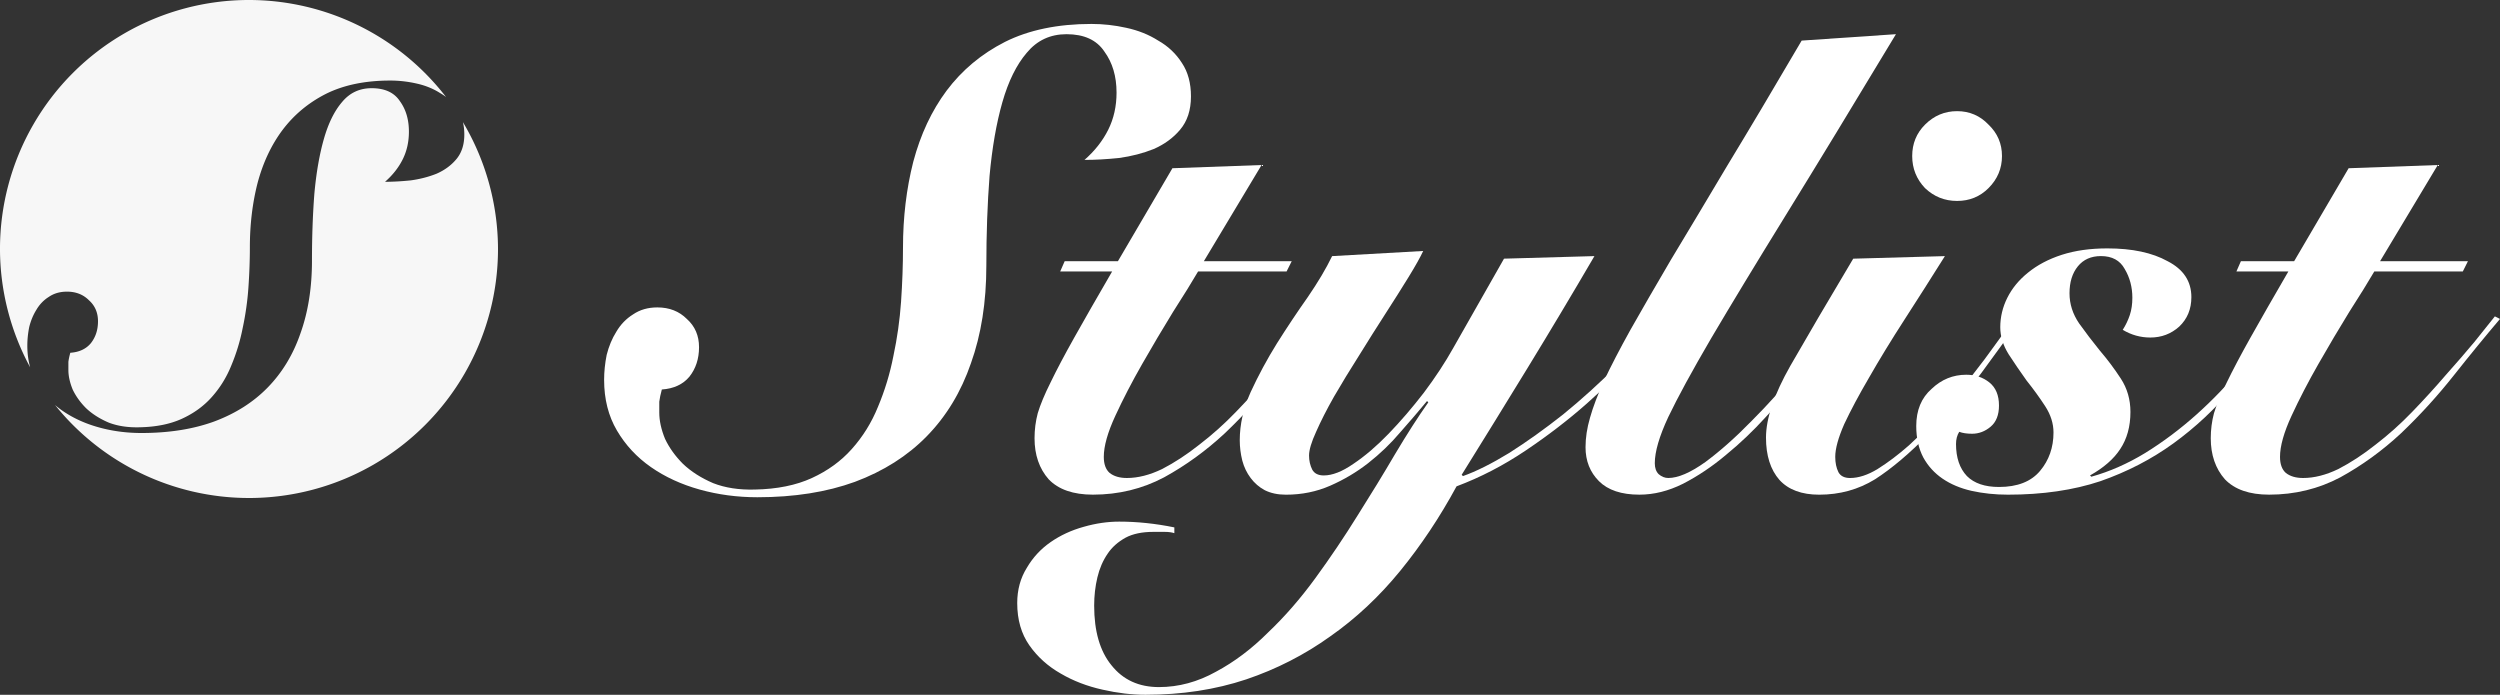 <?xml version="1.0" encoding="UTF-8" standalone="no"?>
<!-- Created with Inkscape (http://www.inkscape.org/) -->

<svg
   xmlns:dc="http://purl.org/dc/elements/1.1/"
   xmlns:cc="http://creativecommons.org/ns#"
   xmlns:rdf="http://www.w3.org/1999/02/22-rdf-syntax-ns#"
   xmlns:svg="http://www.w3.org/2000/svg"
   xmlns="http://www.w3.org/2000/svg"
   xmlns:sodipodi="http://sodipodi.sourceforge.net/DTD/sodipodi-0.dtd"
   xmlns:inkscape="http://www.inkscape.org/namespaces/inkscape"
   width="344.228"
   height="95.665"
   id="svg2"
   version="1.1"
   inkscape:version="0.91 r13725"
   sodipodi:docname="logo-inv-2.svg"
   inkscape:export-filename="/Users/anami/Google Drive/anam.hussain/Google Drive/Design/stylist/logo150.png"
   inkscape:export-xdpi="32.400002"
   inkscape:export-ydpi="32.400002">
  <rect width="100%" height="100%" fill="#333333" stroke="none"/>
  <defs
     id="defs4" />
  <sodipodi:namedview
     id="base"
     pagecolor="#ffffff"
     bordercolor="#666666"
     borderopacity="1.0"
     inkscape:pageopacity="0.0"
     inkscape:pageshadow="2"
     inkscape:zoom="1.4"
     inkscape:cx="264.37956"
     inkscape:cy="-87.23958"
     inkscape:document-units="px"
     inkscape:current-layer="layer1"
     showgrid="false"
     inkscape:window-width="1440"
     inkscape:window-height="800"
     inkscape:window-x="0"
     inkscape:window-y="1"
     inkscape:window-maximized="1"
     fit-margin-top="0"
     fit-margin-left="0"
     fit-margin-right="0"
     fit-margin-bottom="0" />
  <g
     inkscape:label="Layer 1"
     inkscape:groupmode="layer"
     id="layer1"
     transform="translate(35.714,-305.934)">
    <g
       style="font-style:normal;font-variant:normal;font-weight:900;font-stretch:normal;font-size:88.308px;line-height:473%;font-family:'Snell Roundhand';-inkscape-font-specification:'Snell Roundhand Heavy';text-align:start;letter-spacing:0px;word-spacing:0px;writing-mode:lr-tb;text-anchor:start;fill:#ffffff;fill-opacity:1;stroke:none"
       id="text3001"
       transform="translate(-26.429,-8.571)">
      <path
         d="m 144.453,327.249 q 0,-3.356 -1.678,-5.652 -1.59,-2.384 -5.21,-2.384 -3.356,0 -5.475,2.561 -2.119,2.473 -3.356,6.8 -1.236,4.327 -1.766,10.155 -0.442,5.74 -0.442,12.363 0,7.506 -2.119,13.423 -2.031,5.917 -6.093,10.067 -3.974,4.062 -9.89,6.27 -5.828,2.119 -13.423,2.119 -4.15,0 -7.948,-1.06 -3.797,-1.06 -6.711,-3.091 -2.914,-2.031 -4.68,-5.034 -1.766,-3.002 -1.766,-6.976 0,-1.678 0.353,-3.444 0.442,-1.766 1.325,-3.179 0.883,-1.501 2.296,-2.384 1.413,-0.971 3.356,-0.971 2.473,0 4.062,1.59 1.678,1.501 1.678,3.886 0,2.384 -1.325,4.062 -1.325,1.59 -3.797,1.766 -0.265,0.971 -0.353,1.678 0,0.706 0,1.501 0,1.678 0.795,3.621 0.883,1.854 2.473,3.444 1.678,1.59 4.15,2.649 2.473,0.971 5.74,0.883 4.592,-0.088 7.859,-1.59 3.267,-1.501 5.475,-3.974 2.296,-2.561 3.621,-5.828 1.413,-3.356 2.119,-6.976 0.795,-3.709 1.06,-7.506 0.265,-3.886 0.265,-7.418 0,-6.27 1.413,-11.833 1.501,-5.652 4.592,-9.802 3.179,-4.239 8.036,-6.711 4.945,-2.473 11.922,-2.473 2.384,0 4.769,0.53 2.473,0.53 4.415,1.766 2.031,1.148 3.267,3.091 1.236,1.854 1.236,4.592 0,2.826 -1.501,4.592 -1.413,1.678 -3.621,2.649 -2.208,0.883 -4.769,1.236 -2.561,0.265 -4.769,0.265 2.119,-1.854 3.267,-4.15 1.148,-2.296 1.148,-5.122 z"
         style="fill:#ffffff"
         id="path4148"
         inkscape:connector-curvature="0" />
      <path
         d="m 136.693,351.887 0.618,-1.413 7.33,0 7.506,-12.805 12.275,-0.442 -7.948,13.246 12.098,0 -0.706,1.413 -12.186,0 q -1.236,2.119 -3.444,5.563 -2.119,3.444 -4.239,7.153 -2.119,3.709 -3.709,7.153 -1.59,3.444 -1.59,5.652 0,1.501 0.795,2.208 0.883,0.706 2.384,0.706 2.296,0 4.857,-1.236 2.561,-1.325 5.122,-3.356 2.649,-2.031 5.034,-4.504 2.473,-2.561 4.592,-5.034 2.208,-2.473 3.974,-4.592 1.766,-2.208 2.826,-3.532 l 0.706,0.353 q -3.002,3.532 -6.358,7.771 -3.356,4.239 -7.241,7.948 -3.886,3.621 -8.389,6.093 -4.504,2.384 -9.802,2.384 -4.062,0 -6.093,-2.119 -1.943,-2.208 -1.943,-5.652 0,-1.766 0.442,-3.444 0.53,-1.766 1.766,-4.239 1.236,-2.561 3.267,-6.182 2.031,-3.621 5.21,-9.096 l -7.153,0 z"
         style="fill:#ffffff"
         id="path4150"
         inkscape:connector-curvature="0" />
      <path
         d="m 186.678,349.061 q -0.618,1.325 -2.031,3.621 -1.413,2.296 -3.179,5.034 -1.766,2.738 -3.621,5.74 -1.854,2.914 -3.444,5.652 -1.501,2.649 -2.473,4.857 -0.971,2.119 -0.971,3.267 0,1.06 0.442,1.943 0.442,0.795 1.59,0.795 1.766,0 4.062,-1.59 2.384,-1.59 4.857,-4.15 2.473,-2.561 4.857,-5.652 2.384,-3.179 4.062,-6.182 l 6.976,-12.275 12.451,-0.353 q -4.592,7.859 -9.184,15.366 -4.592,7.506 -9.096,14.747 l 0.177,0.177 q 2.738,-0.971 6.358,-3.179 3.621,-2.296 7.418,-5.298 3.797,-3.091 7.418,-6.711 3.709,-3.709 6.446,-7.506 l 0.706,0.53 q -1.59,2.208 -4.504,5.475 -2.914,3.267 -6.8,6.711 -3.797,3.356 -8.389,6.446 -4.592,3.091 -9.537,4.945 -3.444,6.358 -7.771,11.657 -4.327,5.298 -9.626,9.007 -5.298,3.797 -11.568,5.917 -6.358,2.119 -13.864,2.119 -2.826,0 -5.917,-0.706 -3.179,-0.706 -5.74,-2.208 -2.649,-1.501 -4.327,-3.886 -1.678,-2.384 -1.678,-5.828 0,-2.738 1.325,-4.857 1.236,-2.119 3.267,-3.532 2.031,-1.413 4.592,-2.119 2.473,-0.706 4.857,-0.706 3.709,0 7.594,0.795 l 0,0.795 q -0.53,-0.177 -1.325,-0.177 -0.883,0 -1.59,0 -2.296,0 -3.797,0.795 -1.59,0.883 -2.473,2.208 -0.971,1.413 -1.413,3.267 -0.442,1.854 -0.442,3.886 0,5.298 2.384,8.213 2.384,3.002 6.535,3.002 4.062,0 7.859,-2.119 3.797,-2.031 7.153,-5.387 3.444,-3.267 6.535,-7.506 3.091,-4.239 5.828,-8.654 2.738,-4.327 5.122,-8.389 2.473,-4.15 4.592,-7.153 l -0.177,-0.177 q -1.678,2.031 -3.709,4.327 -1.943,2.296 -4.415,4.239 -2.384,1.854 -5.21,3.091 -2.826,1.236 -6.093,1.236 -1.678,0 -2.914,-0.618 -1.148,-0.618 -1.943,-1.678 -0.795,-1.06 -1.148,-2.384 -0.353,-1.413 -0.353,-2.826 0,-3.267 1.501,-6.623 1.59,-3.444 3.621,-6.711 2.119,-3.356 4.239,-6.358 2.119,-3.091 3.356,-5.652 l 12.54,-0.706 z"
         style="fill:#ffffff"
         id="path4152"
         inkscape:connector-curvature="0" />
      <path
         d="m 251.77,319.213 q -8.831,14.659 -15.101,24.814 -6.27,10.155 -10.332,17.043 -3.974,6.8 -5.917,10.862 -1.854,3.974 -1.854,6.358 0,0.971 0.53,1.501 0.618,0.53 1.325,0.53 2.031,0 5.122,-2.208 3.091,-2.296 6.358,-5.652 3.356,-3.356 6.446,-7.153 3.091,-3.886 5.122,-7.065 l 0.706,0.353 q -0.618,0.883 -2.031,3.002 -1.413,2.119 -3.532,4.857 -2.119,2.649 -4.769,5.475 -2.561,2.826 -5.475,5.21 -2.826,2.384 -5.917,3.974 -3.002,1.501 -6.005,1.501 -3.709,0 -5.563,-1.854 -1.854,-1.854 -1.854,-4.68 0,-1.943 0.618,-4.062 0.618,-2.208 1.943,-5.122 1.413,-3.002 3.621,-6.976 2.296,-4.062 5.563,-9.626 3.356,-5.563 7.771,-12.981 4.504,-7.418 10.244,-17.22 l 12.981,-0.883 z"
         style="fill:#ffffff"
         id="path4154"
         inkscape:connector-curvature="0" />
      <path
         d="m 258.512,349.768 q -2.826,4.504 -5.563,8.742 -2.738,4.239 -4.857,7.948 -2.119,3.621 -3.444,6.446 -1.236,2.826 -1.236,4.504 0,1.236 0.442,2.119 0.442,0.795 1.59,0.795 1.766,0 3.797,-1.236 2.119,-1.325 4.327,-3.267 2.208,-2.031 4.415,-4.504 2.208,-2.561 4.15,-4.945 1.943,-2.473 3.444,-4.592 1.59,-2.208 2.561,-3.532 l 0.706,0.265 q -2.119,3.002 -5.298,7.33 -3.179,4.239 -7.153,8.301 -4.062,4.15 -7.506,6.358 -3.444,2.119 -7.683,2.119 -3.621,0 -5.475,-2.031 -1.854,-2.119 -1.854,-5.828 0,-3.974 3.356,-9.89 3.444,-6.005 8.654,-14.747 l 12.628,-0.353 z m -4.504,-13.776 q 0,-2.561 1.766,-4.327 1.854,-1.854 4.415,-1.854 2.561,0 4.327,1.854 1.854,1.766 1.854,4.327 0,2.561 -1.854,4.415 -1.766,1.766 -4.327,1.766 -2.561,0 -4.415,-1.766 -1.766,-1.854 -1.766,-4.415 z"
         style="fill:#ffffff"
         id="path4156"
         inkscape:connector-curvature="0" />
      <path
         d="m 305.076,358.775 q -3.267,4.857 -6.976,9.184 -3.621,4.327 -8.124,7.594 -4.504,3.267 -10.067,5.21 -5.563,1.854 -12.716,1.854 -2.649,0 -5.034,-0.53 -2.296,-0.53 -3.974,-1.678 -1.678,-1.148 -2.649,-2.914 -0.971,-1.854 -0.971,-4.327 0,-3.267 2.119,-5.122 2.031,-1.943 4.769,-1.943 1.854,0 3.179,1.06 1.325,1.06 1.325,3.179 0,1.943 -1.148,2.914 -1.148,0.971 -2.561,0.971 -1.06,0 -1.766,-0.265 -0.442,0.706 -0.442,1.678 0,2.826 1.501,4.415 1.501,1.501 4.415,1.501 3.797,0 5.652,-2.208 1.854,-2.208 1.854,-5.298 0,-1.854 -1.148,-3.621 -1.148,-1.766 -2.561,-3.532 -1.325,-1.854 -2.473,-3.621 -1.148,-1.854 -1.148,-3.709 0,-2.119 0.971,-4.062 0.971,-1.943 2.826,-3.444 1.943,-1.59 4.68,-2.473 2.738,-0.883 6.27,-0.883 5.122,0 8.301,1.766 3.267,1.678 3.267,4.945 0,2.473 -1.678,4.062 -1.678,1.501 -3.974,1.501 -2.031,0 -3.797,-1.06 0.618,-0.971 0.971,-2.031 0.353,-1.06 0.353,-2.384 0,-2.208 -1.06,-3.974 -0.971,-1.766 -3.267,-1.766 -2.031,0 -3.179,1.413 -1.148,1.413 -1.148,3.709 0,2.208 1.325,4.15 1.325,1.854 2.826,3.709 1.59,1.854 2.914,3.886 1.325,2.031 1.325,4.592 0,3.002 -1.413,5.122 -1.325,2.031 -4.15,3.621 l 0.177,0.177 q 3.797,-1.06 7.418,-3.267 3.709,-2.296 7.065,-5.298 3.356,-3.002 6.182,-6.446 2.914,-3.532 5.122,-7.065 l 0.618,0.706 z"
         style="fill:#ffffff"
         id="path4158"
         inkscape:connector-curvature="0" />
      <path
         d="m 298.648,351.887 0.618,-1.413 7.33,0 7.506,-12.805 12.275,-0.442 -7.948,13.246 12.098,0 -0.706,1.413 -12.186,0 q -1.236,2.119 -3.444,5.563 -2.119,3.444 -4.239,7.153 -2.119,3.709 -3.709,7.153 -1.59,3.444 -1.59,5.652 0,1.501 0.795,2.208 0.883,0.706 2.384,0.706 2.296,0 4.857,-1.236 2.561,-1.325 5.122,-3.356 2.649,-2.031 5.034,-4.504 2.473,-2.561 4.592,-5.034 2.208,-2.473 3.974,-4.592 1.766,-2.208 2.826,-3.532 l 0.706,0.353 q -3.002,3.532 -6.358,7.771 -3.356,4.239 -7.241,7.948 -3.886,3.621 -8.389,6.093 -4.504,2.384 -9.802,2.384 -4.062,0 -6.093,-2.119 -1.943,-2.208 -1.943,-5.652 0,-1.766 0.442,-3.444 0.53,-1.766 1.766,-4.239 1.236,-2.561 3.267,-6.182 2.031,-3.621 5.21,-9.096 l -7.153,0 z"
         style="fill:#ffffff"
         id="path4160"
         inkscape:connector-curvature="0" />
    </g>
    <path
       style="opacity:0.96;fill:#ffffff;fill-opacity:1;stroke:none"
       d="m -1.429,305.934 a 34.285,34.285 0 0 0 -34.286,34.286 34.285,34.285 0 0 0 4.153,16.29 c -0.257,-0.926 -0.39,-1.921 -0.39,-2.988 0,-0.833 0.088,-1.688 0.263,-2.565 0.219,-0.877 0.548,-1.667 0.986,-2.368 0.438,-0.745 1.009,-1.337 1.71,-1.775 0.701,-0.482 1.534,-0.723 2.499,-0.723 1.227,0 2.236,0.394 3.025,1.184 0.833,0.745 1.249,1.71 1.249,2.894 0,1.184 -0.329,2.192 -0.987,3.025 -0.658,0.789 -1.6,1.228 -2.827,1.315 -0.132,0.482 -0.22,0.899 -0.263,1.249 l 0,1.118 c 0,0.833 0.197,1.732 0.592,2.696 0.438,0.921 1.052,1.776 1.841,2.565 0.833,0.789 1.864,1.447 3.091,1.973 1.227,0.482 2.652,0.701 4.274,0.658 2.28,-0.044 4.231,-0.438 5.853,-1.184 1.622,-0.745 2.981,-1.732 4.076,-2.96 1.14,-1.271 2.039,-2.718 2.696,-4.34 0.701,-1.666 1.227,-3.398 1.578,-5.195 0.395,-1.841 0.658,-3.704 0.789,-5.589 0.132,-1.929 0.198,-3.77 0.198,-5.523 0,-3.113 0.35,-6.05 1.052,-8.812 0.745,-2.806 1.885,-5.238 3.42,-7.299 1.578,-2.104 3.572,-3.77 5.983,-4.998 2.455,-1.227 5.414,-1.842 8.877,-1.842 1.184,0 2.367,0.132 3.551,0.395 1.227,0.263 2.324,0.701 3.288,1.315 0.298,0.168 0.577,0.356 0.841,0.559 A 34.285,34.285 0 0 0 -1.429,305.934 Z m 16.89,12.144 c -1.666,0 -3.024,0.636 -4.076,1.907 -1.052,1.227 -1.885,2.915 -2.499,5.063 -0.614,2.148 -1.052,4.669 -1.315,7.562 -0.219,2.849 -0.329,5.918 -0.329,9.206 0,3.726 -0.526,7.058 -1.578,9.995 -1.008,2.937 -2.521,5.436 -4.537,7.496 -1.973,2.017 -4.427,3.573 -7.365,4.669 -2.893,1.052 -6.226,1.578 -9.996,1.578 -2.06,0 -4.033,-0.262 -5.918,-0.788 -1.885,-0.526 -3.551,-1.294 -4.998,-2.302 -0.347,-0.242 -0.676,-0.498 -0.991,-0.767 A 34.285,34.285 0 0 0 -1.429,374.504 34.285,34.285 0 0 0 32.856,340.219 34.285,34.285 0 0 0 28.026,322.748 c 0.126,0.525 0.192,1.093 0.192,1.709 0,1.403 -0.372,2.542 -1.118,3.419 -0.701,0.833 -1.6,1.491 -2.696,1.973 -1.096,0.438 -2.279,0.746 -3.551,0.921 -1.271,0.132 -2.456,0.197 -3.552,0.197 1.052,-0.921 1.863,-1.951 2.433,-3.091 0.57,-1.14 0.855,-2.411 0.855,-3.814 0,-1.666 -0.416,-3.068 -1.249,-4.208 -0.789,-1.184 -2.082,-1.775 -3.88,-1.775 z"
       id="path3005"
       inkscape:connector-curvature="0" />
  </g>
</svg>
